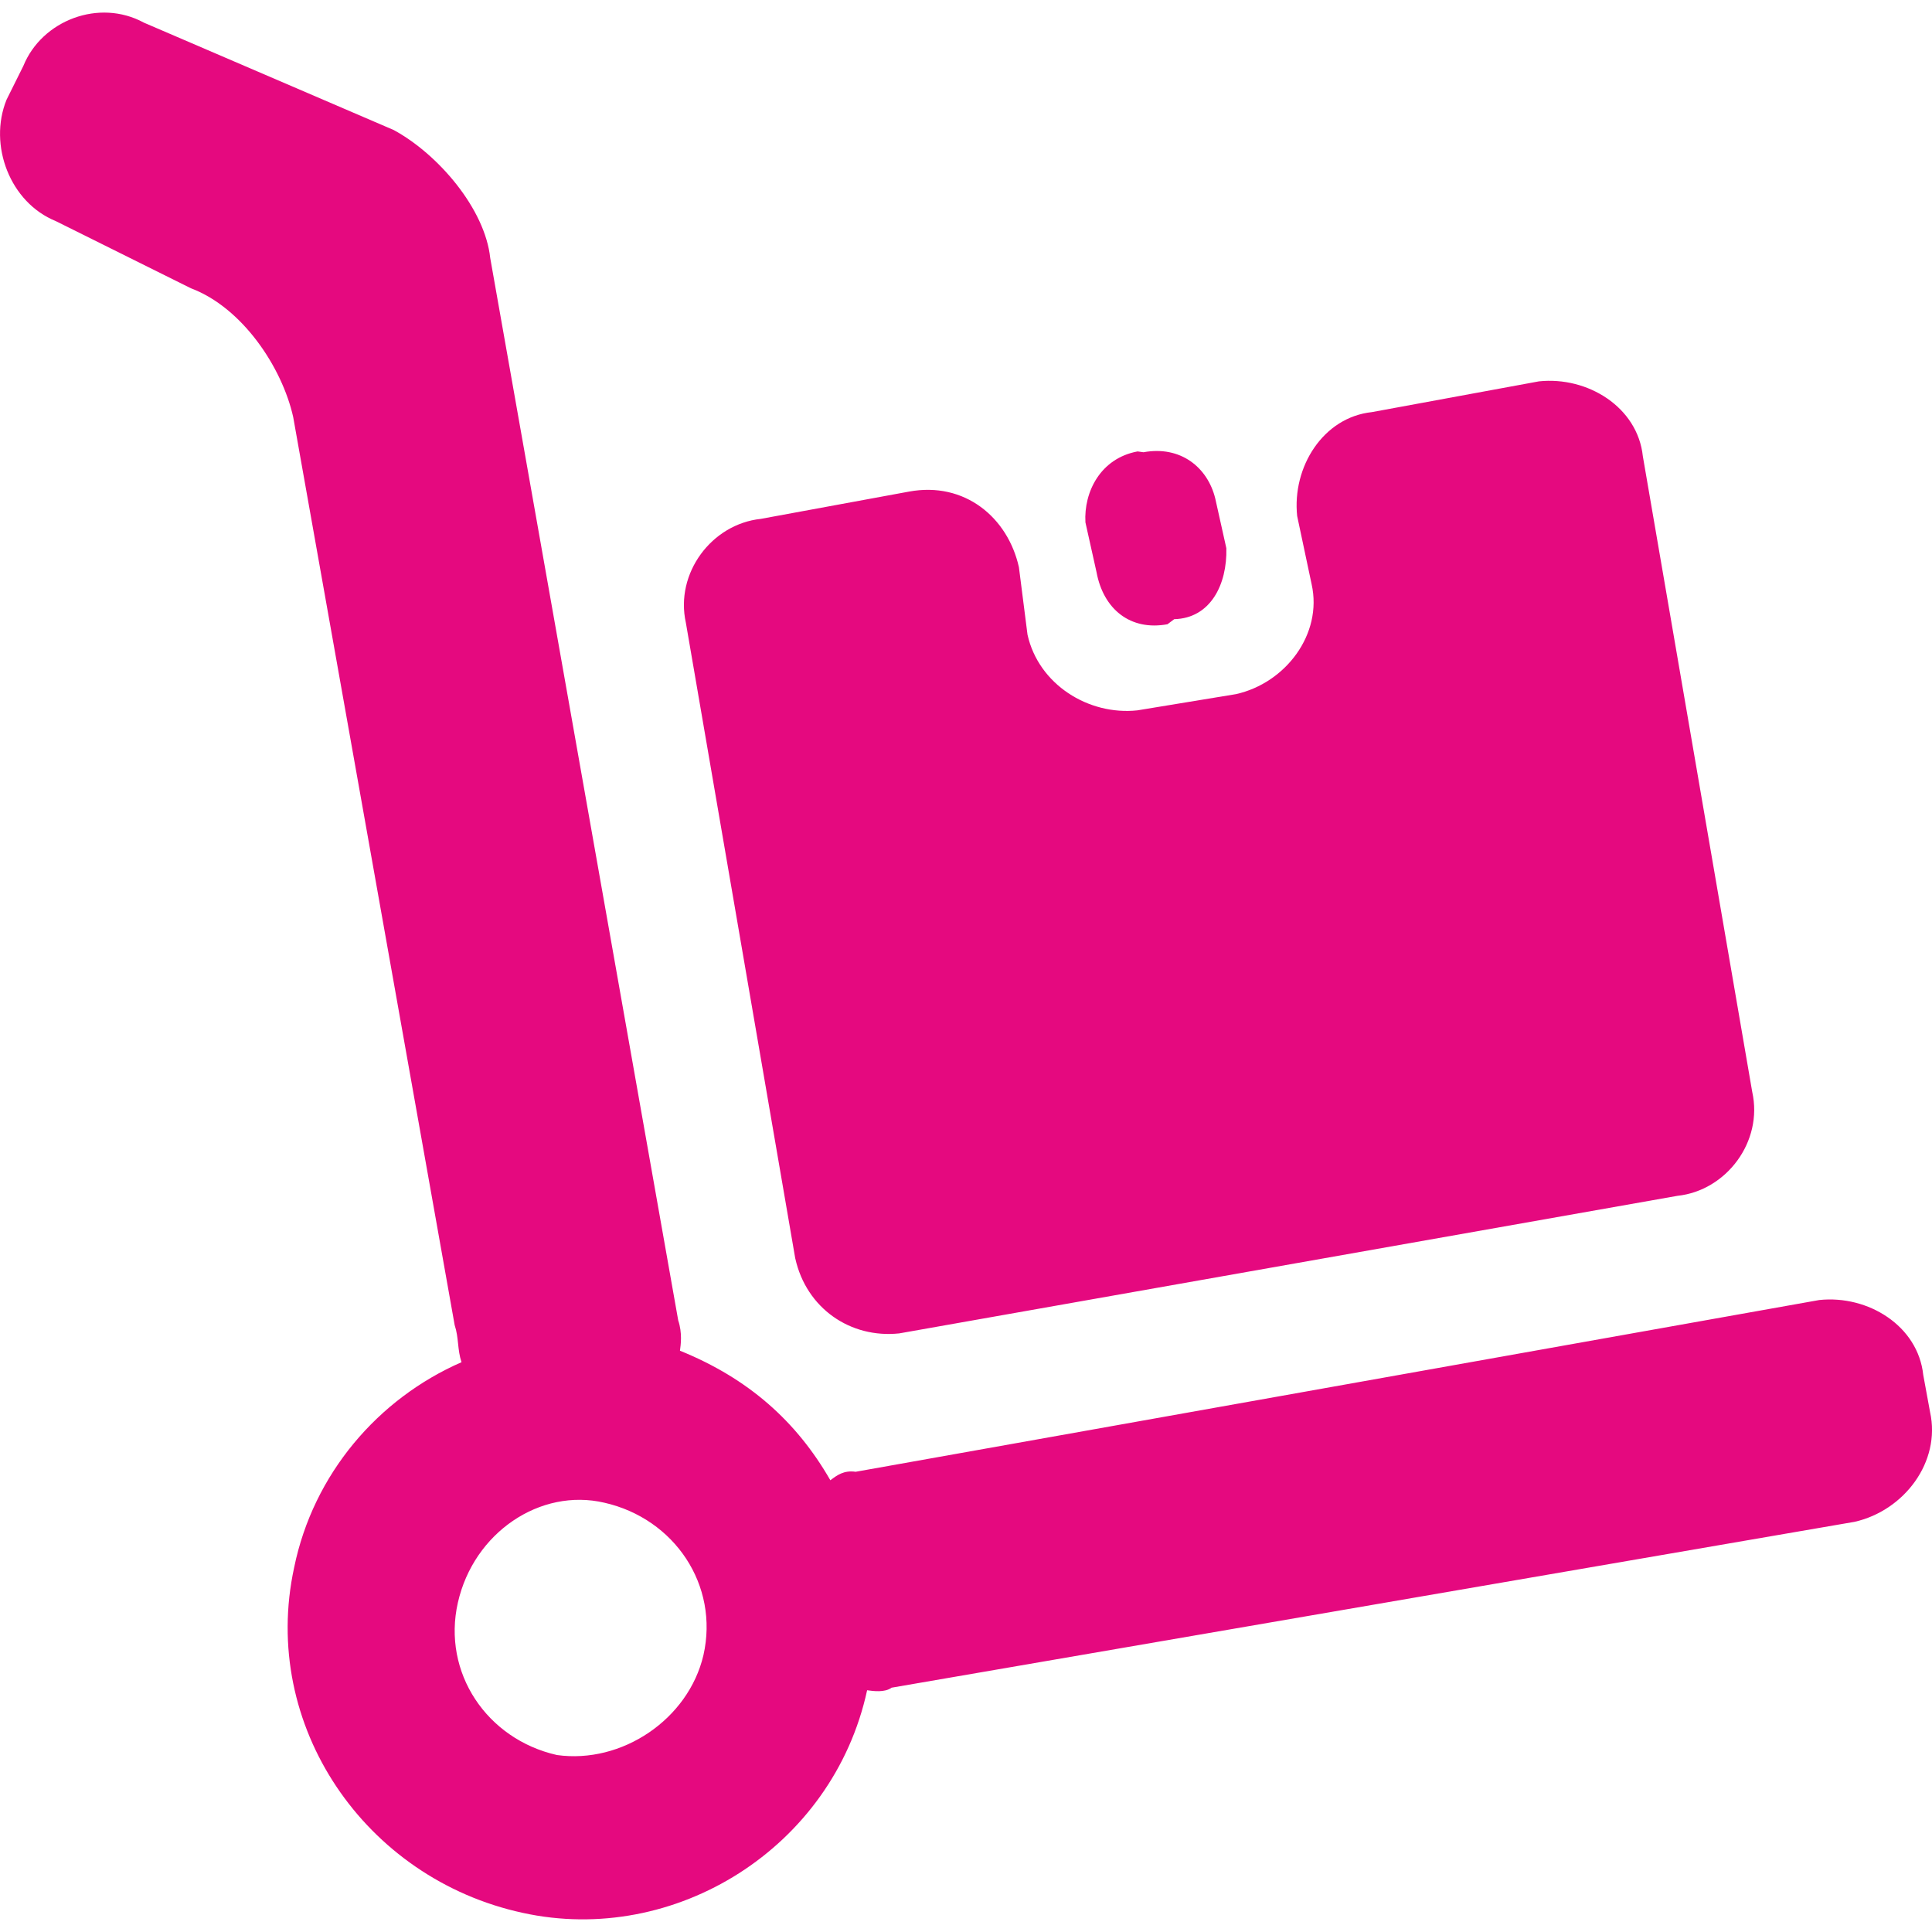 <?xml version="1.0" encoding="UTF-8"?>
<!DOCTYPE svg PUBLIC "-//W3C//DTD SVG 1.0//EN" "http://www.w3.org/TR/2001/REC-SVG-20010904/DTD/svg10.dtd">
<!-- Creator: CorelDRAW X8 -->
<svg xmlns="http://www.w3.org/2000/svg" xml:space="preserve" width="16px" height="16px" version="1.0" style="shape-rendering:geometricPrecision; text-rendering:geometricPrecision; image-rendering:optimizeQuality; fill-rule:evenodd; clip-rule:evenodd"
viewBox="0 0 1685650 1663700"
 xmlns:xlink="http://www.w3.org/1999/xlink">
 <defs>
  <style type="text/css">
   <![CDATA[
    .fil0 {fill:#E5097F}
   ]]>
  </style>
 </defs>
 <g id="Слой_x0020_1">
  <path class="fil0" d="M1683948 1220965l-5943 -32373c-4539,-42676 -48021,-69793 -90667,-65313l-840795 149858c-10303,-1463 -16186,2957 -22069,7407 -29536,-51456 -71555,-88876 -131223,-113036 716,-5167 2180,-15470 -1523,-26490l-164014 -926862c-4510,-42676 -45095,-90399 -84157,-111662l-218038 -93714c-39033,-21263 -89025,-1971 -105152,37778l-14663 29476c-16097,39779 3166,89772 42945,105898l117873 58594c44916,16843 79618,68986 89294,112408l140869 792235c3703,11050 2270,21323 5973,32373 -72779,31805 -129312,97447 -146036,179185 -29864,137673 61700,271405 199373,301239 132537,29148 270689,-56533 300553,-194206 5136,717 15469,2180 21323,-2240l840077 -144692c43393,-9676 75646,-52411 66000,-95804l0 -59zm-727251 -732776c5973,32372 29566,51456 61908,45483l5884 -4420c31656,-806 46289,-30282 45483,-61908l-9676 -43393c-6690,-27206 -30283,-46289 -62625,-40346l-5137 -717c-32403,5973 -47036,35419 -45513,61908l9676 43393zm-262804 598895c9676,43392 47991,69822 90667,65313l678961 -120024c42676,-4510 74929,-47275 65283,-90668l-95446 -554636c-4509,-42676 -47991,-69822 -90667,-65313l-145648 26818c-42675,4509 -69792,47992 -65283,90667l12633 59579c9676,43393 -22637,86158 -66030,95834l-86068 14156c-42646,4539 -86128,-22637 -95804,-66030l-7496 -58862c-9676,-43392 -47275,-74929 -95804,-66000l-129461 23832c-42676,4510 -74959,47275 -65313,90668l95446 554666 30 0zm-208004 433179c-61132,-13827 -100254,-71883 -86397,-132985 13827,-61132 71883,-100254 127849,-87144 61102,13857 100224,71913 86396,133015 -13110,55966 -71166,95088 -127848,87114z"/>
 </g>
</svg>
